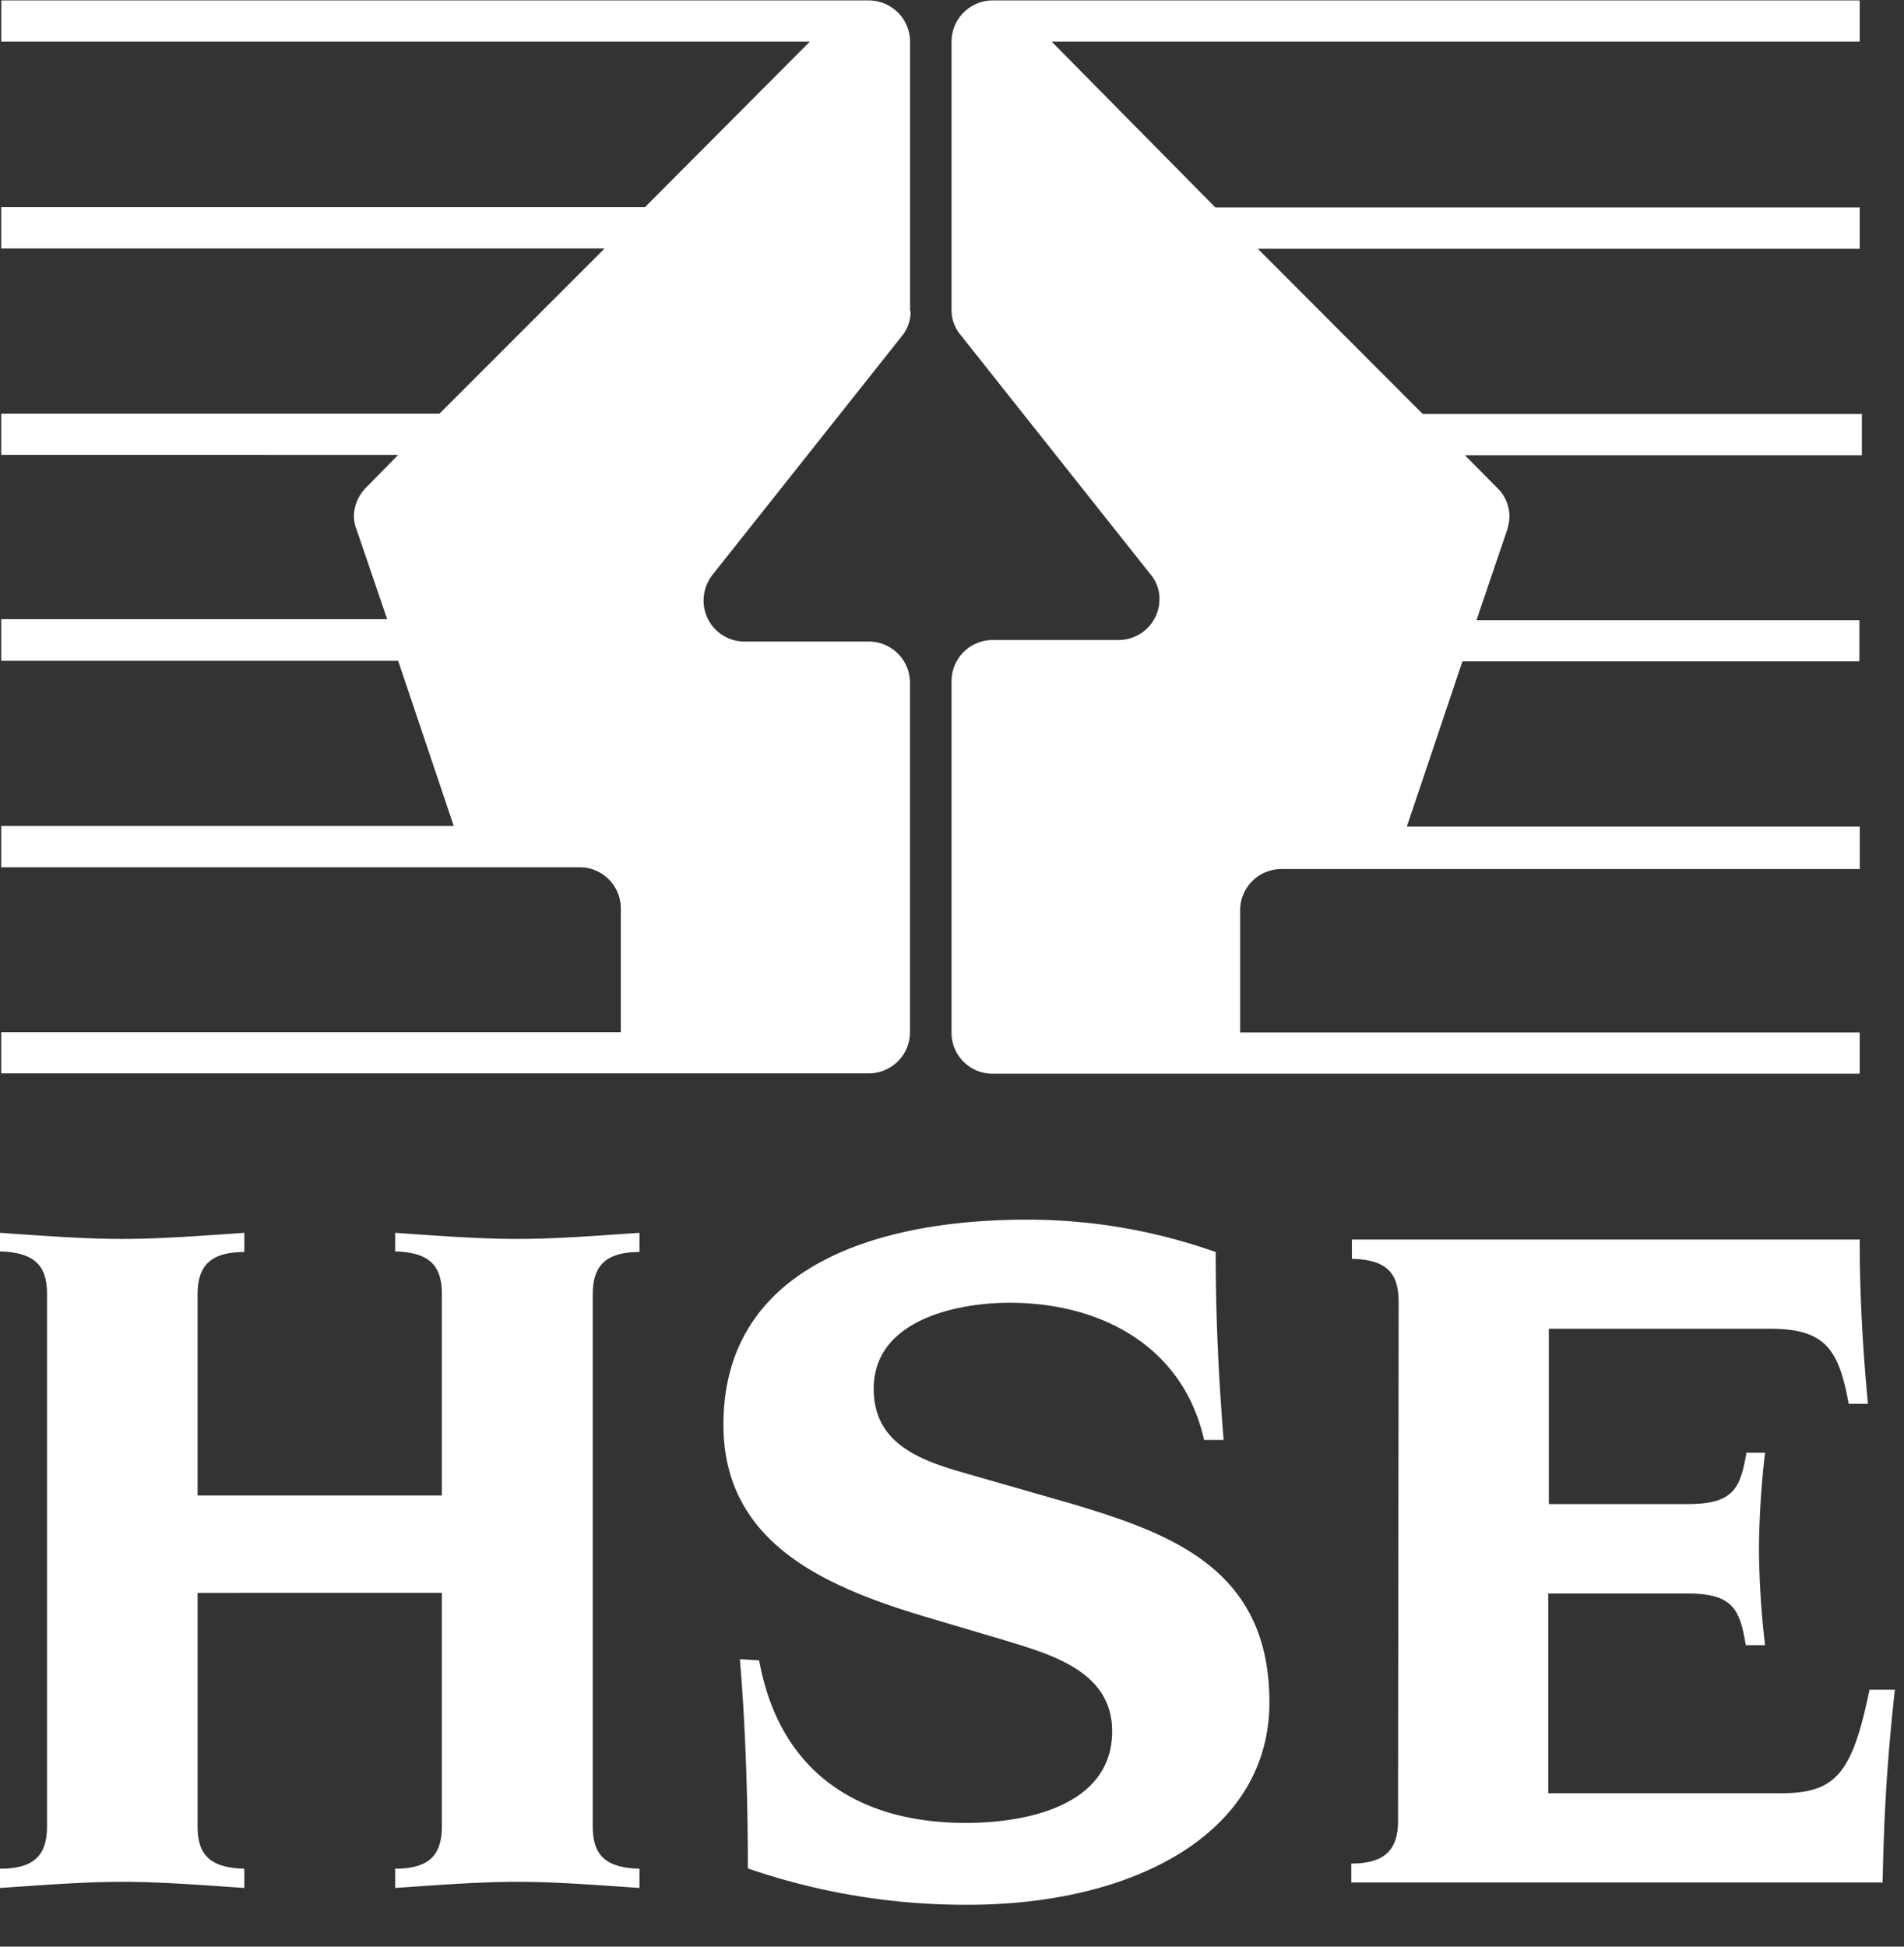 <svg width="45" height="46" fill="none" xmlns="http://www.w3.org/2000/svg"><rect width="100%" height="100%" fill="#333333" stroke="none"/><path d="M21.508 7.328V.984a.976.976 0 00-.975-.974H.03v.974h19.11l-3.897 3.912H.029v.974H14.29l-3.904 3.905H.029v.974H9.41l-.772.787a.982.982 0 00-.274.678.88.88 0 00.065.304l.722 2.114H.029v.982H9.41l1.314 3.904H.029v.975h13.67a.974.974 0 01.974.967v2.93H.029v.974h20.504a.975.975 0 00.974-.974v-8.25a.974.974 0 00-.974-.98h-2.952a.967.967 0 01-.952-.975.989.989 0 01.209-.6l4.46-5.622a.923.923 0 00.224-.591M43.953.984V.01H23.456a.975.975 0 00-.967.974v6.352a.924.924 0 00.224.591l4.518 5.695a.902.902 0 01.173.527.967.967 0 01-.953.974h-2.995a.974.974 0 00-.967.982v8.292a.968.968 0 00.967.975h20.497v-.975H29.31V21.51a.974.974 0 01.975-.974h13.67v-1.003H33.25l1.314-3.905h9.382v-.974h-9.05l.721-2.122c.034-.1.053-.205.058-.31a.945.945 0 00-.274-.679l-.78-.786h9.383v-.975H33.625l-3.897-3.904h14.225v-.975H28.725L24.856.984h19.097zM1.111 30.575c0-.664-.288-.981-1.111-1.003v-.44c1.06.072 1.992.144 2.887.144s1.826-.072 2.887-.144v.454c-.816 0-1.104.34-1.104 1.004v4.749h5.773v-4.764c0-.664-.288-.981-1.104-1.003v-.44c1.054.072 1.985.144 2.887.144.902 0 1.819-.072 2.887-.144v.454c-.816 0-1.104.34-1.104 1.004v12.565c0 .671.288.982 1.104 1.003v.455c-1.054-.072-1.992-.145-2.887-.145s-1.826.073-2.887.145v-.455c.816 0 1.104-.332 1.104-1.003v-5.514H4.67v5.514c0 .671.288.982 1.104 1.003v.455c-1.054-.072-1.992-.145-2.887-.145s-1.819.073-2.887.145v-.455c.823 0 1.111-.332 1.111-1.003v-12.58zm16.831 8.661c.477 2.62 2.317 3.84 4.886 3.84 1.444 0 3.457-.412 3.457-2.166 0-1.443-1.494-1.826-2.59-2.165l-1.704-.505c-2.447-.722-4.893-1.747-4.893-4.576 0-3.717 3.608-4.843 7.167-4.843a13.304 13.304 0 014.467.765c0 1.725.087 3.19.188 4.44h-.462c-.498-2.217-2.44-3.242-4.598-3.242-1.198 0-3.211.383-3.211 2.036 0 1.32 1.154 1.703 2.165 1.992l2.512.721c2.424.722 4.676 1.581 4.676 4.692 0 3.11-3.219 4.785-7.123 4.785a15.77 15.77 0 01-5.204-.859c0-1.891-.072-3.55-.188-4.944l.455.029zm15.113-8.48c0-.679-.288-.99-1.104-1.01v-.455h12.002c0 1.313.072 2.583.195 3.882h-.455c-.238-1.313-.57-1.775-1.869-1.775h-5.218v4.143h3.284c1.075 0 1.241-.361 1.386-1.213h.44a20.984 20.984 0 00-.144 2.266c.006.763.054 1.524.144 2.281h-.455c-.144-.859-.31-1.22-1.385-1.22h-3.284v4.72h5.485c1.292 0 1.696-.432 2.107-2.446h.6c-.217 1.97-.26 3.24-.29 4.554H31.937v-.447c.816 0 1.105-.347 1.105-1.01l.014-12.27z" fill="#fff"/></svg>